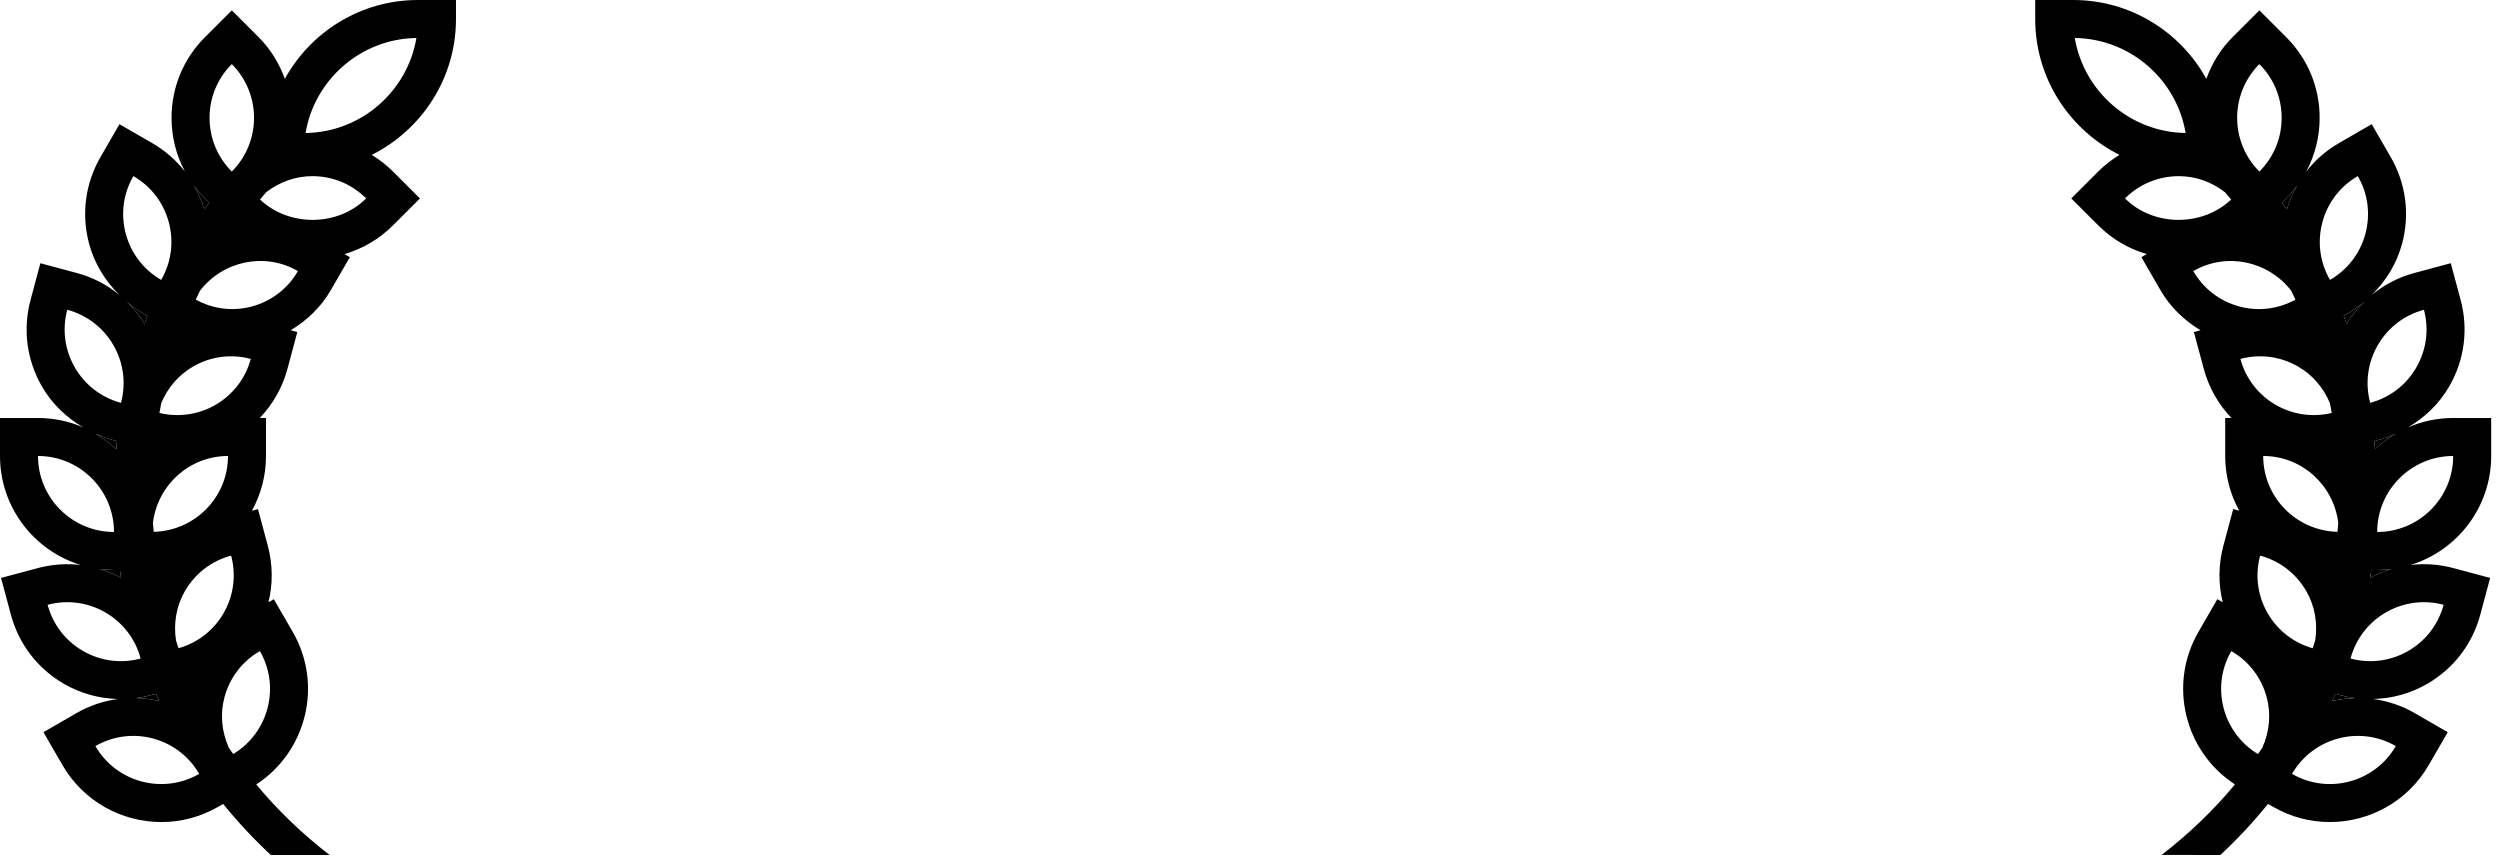 <svg width="257" height="88" viewBox="0 0 257 88" fill="none" xmlns="http://www.w3.org/2000/svg">
<path fill-rule="evenodd" clip-rule="evenodd" d="M256.094 46.875V42.969H252.188C250.527 42.969 248.949 43.32 247.518 43.945C249.262 42.932 250.746 41.518 251.781 39.725C253.348 37.014 253.764 33.855 252.953 30.832L251.941 27.057L248.168 28.07C246.555 28.502 245.102 29.275 243.842 30.295C245.301 28.852 246.393 27.074 246.938 25.041C247.746 22.018 247.33 18.859 245.766 16.148L243.812 12.766L240.43 14.719C239.117 15.477 237.996 16.469 237.086 17.625C237.982 15.949 238.459 14.066 238.459 12.111C238.459 8.98 237.24 6.039 235.025 3.824L232.264 1.062L229.502 3.824C228.254 5.072 227.379 6.543 226.812 8.102C224.15 3.277 219.016 0 213.125 0H209.219V1.953C209.219 8.066 212.756 13.357 217.885 15.922C217.1 16.402 216.359 16.967 215.691 17.635L212.93 20.398L215.691 23.16C217.105 24.572 218.816 25.576 220.684 26.119L220.135 26.436L222.088 29.818C223.096 31.562 224.531 32.941 226.213 33.951L225.533 34.133L226.545 37.906C227.072 39.875 228.074 41.59 229.395 42.967H228.75V46.873C228.75 48.91 229.275 50.828 230.193 52.498L229.574 52.332L228.562 56.105C228.045 58.037 228.033 60.022 228.496 61.91L227.945 61.592L225.992 64.973C222.869 70.387 224.578 77.272 229.754 80.639C227.549 83.291 225.023 85.719 222.213 87.887L228.252 87.893C230.021 86.248 231.654 84.492 233.152 82.643L233.666 82.938C235.506 84 237.52 84.506 239.506 84.506C243.559 84.506 247.506 82.404 249.674 78.648L251.627 75.268L248.244 73.314C246.887 72.529 245.434 72.055 243.967 71.857C245.898 71.809 247.797 71.295 249.516 70.301C252.227 68.736 254.166 66.209 254.975 63.186L255.986 59.412L252.213 58.4C250.75 58.008 249.254 57.908 247.793 58.082C252.592 56.615 256.094 52.148 256.094 46.875ZM242.09 71.764C241.598 71.695 241.109 71.602 240.623 71.471L240.074 71.324C240.002 71.486 239.927 71.646 239.851 71.805C239.832 71.845 239.813 71.885 239.794 71.925C239.785 71.946 239.775 71.967 239.765 71.988C239.753 72.014 239.741 72.04 239.729 72.066C240.502 71.887 241.293 71.785 242.09 71.764ZM239.516 41.443C238.861 39.871 237.744 38.547 236.242 37.68C234.434 36.635 232.33 36.359 230.314 36.897C231.414 40.998 235.594 43.443 239.701 42.451C239.686 42.365 239.671 42.28 239.655 42.194C239.611 41.943 239.567 41.692 239.516 41.443ZM240.293 54.67C240.303 54.552 240.314 54.434 240.325 54.316C240.343 54.125 240.361 53.934 240.373 53.742C239.9 49.883 236.641 46.875 232.656 46.875C232.656 51.123 236.066 54.574 240.293 54.67ZM238.002 65.85C238.273 64.094 237.982 62.316 237.082 60.758C236.037 58.951 234.352 57.658 232.34 57.117C231.799 59.135 232.076 61.238 233.119 63.045C234.141 64.814 235.783 66.082 237.742 66.641C237.798 66.482 237.849 66.322 237.9 66.162L237.901 66.161C237.934 66.057 237.967 65.953 238.002 65.85ZM244.074 45.344C244.095 45.53 244.111 45.716 244.126 45.902C244.134 45.995 244.142 46.089 244.15 46.182C244.803 45.565 245.523 45.025 246.303 44.57C245.77 44.803 245.236 45.033 244.666 45.185L244.074 45.344ZM248.4 37.772C249.443 35.965 249.719 33.859 249.18 31.844C247.164 32.385 245.479 33.676 244.436 35.482C243.393 37.291 243.117 39.397 243.656 41.412C245.674 40.871 247.357 39.578 248.4 37.772ZM240.932 32.471C241.035 32.736 241.137 33.004 241.236 33.273C241.756 32.428 242.385 31.686 243.078 31.01C242.576 31.426 242.053 31.822 241.477 32.156L240.932 32.471ZM242.383 18.102C240.574 19.145 239.283 20.83 238.742 22.846C238.203 24.861 238.48 26.967 239.523 28.773C241.332 27.73 242.623 26.045 243.164 24.029C243.705 22.014 243.426 19.908 242.383 18.102ZM235.086 21.523C235.348 20.648 235.721 19.83 236.164 19.055C235.816 19.523 235.445 19.977 235.023 20.398L234.582 20.84C234.641 20.921 234.701 21.001 234.761 21.081C234.871 21.228 234.981 21.374 235.086 21.523ZM234.553 12.113C234.553 10.025 233.74 8.064 232.264 6.588C229.219 9.633 229.219 14.59 232.264 17.637C233.74 16.16 234.553 14.199 234.553 12.113ZM213.287 3.906C219.012 3.984 223.756 8.188 224.682 13.67C218.957 13.592 214.213 9.391 213.287 3.906ZM223.979 18.109C221.893 18.109 219.93 18.922 218.453 20.396C221.361 23.307 226.391 23.334 229.363 20.51C229.284 20.417 229.206 20.323 229.128 20.229C228.997 20.073 228.867 19.916 228.732 19.764C227.371 18.709 225.729 18.109 223.979 18.109ZM235.969 30.807C235.915 30.693 235.863 30.579 235.811 30.464C235.8 30.441 235.789 30.417 235.778 30.393C235.702 30.227 235.626 30.062 235.545 29.898C233.195 26.838 228.895 25.889 225.469 27.867C226.512 29.676 228.197 30.967 230.213 31.508C232.17 32.031 234.201 31.77 235.969 30.807ZM233.016 71.676C232.475 69.658 231.184 67.975 229.375 66.93C227.248 70.617 228.484 75.326 232.115 77.516C232.161 77.45 232.208 77.384 232.254 77.318C232.36 77.17 232.465 77.021 232.566 76.869C233.299 75.236 233.484 73.428 233.016 71.676ZM235.621 79.549L235.621 79.55L235.621 79.552L235.619 79.555C239.352 81.713 244.135 80.424 246.289 76.697C242.561 74.541 237.777 75.824 235.621 79.549ZM247.562 66.918C249.369 65.875 250.662 64.191 251.201 62.174C249.188 61.635 247.082 61.912 245.273 62.953C243.467 63.996 242.174 65.682 241.635 67.697C243.65 68.236 245.756 67.961 247.562 66.918ZM243.766 58.594C243.749 58.705 243.733 58.817 243.718 58.929C243.696 59.087 243.675 59.245 243.648 59.402C244.363 59.018 245.104 58.715 245.865 58.488C245.377 58.551 244.881 58.594 244.375 58.594H243.766ZM244.375 54.688C244.375 50.379 247.879 46.875 252.188 46.875C252.188 51.184 248.684 54.688 244.375 54.688Z" fill="black"/>
<path fill-rule="evenodd" clip-rule="evenodd" d="M240.623 71.471C241.109 71.602 241.598 71.695 242.09 71.764C241.293 71.785 240.502 71.887 239.729 72.066L239.765 71.988L239.794 71.925L239.851 71.805C239.927 71.646 240.002 71.486 240.074 71.324L240.623 71.471ZM244.15 46.182C244.142 46.089 244.134 45.995 244.126 45.902C244.111 45.716 244.095 45.53 244.074 45.344L244.666 45.185C245.236 45.033 245.77 44.803 246.303 44.57C245.523 45.025 244.803 45.565 244.15 46.182ZM241.236 33.273C241.137 33.004 241.035 32.736 240.932 32.471L241.477 32.156C242.053 31.822 242.576 31.426 243.078 31.01C242.385 31.686 241.756 32.428 241.236 33.273ZM236.164 19.055C235.721 19.83 235.348 20.648 235.086 21.523C234.981 21.374 234.871 21.228 234.761 21.081C234.701 21.001 234.641 20.921 234.582 20.84L235.023 20.398C235.445 19.977 235.816 19.523 236.164 19.055ZM243.648 59.402C243.675 59.245 243.696 59.087 243.718 58.929C243.733 58.817 243.749 58.705 243.766 58.594H244.375C244.881 58.594 245.377 58.551 245.865 58.488C245.104 58.715 244.363 59.018 243.648 59.402Z" fill="black"/>
<path fill-rule="evenodd" clip-rule="evenodd" d="M33.881 87.891C31.07 85.723 28.545 83.295 26.34 80.643C31.516 77.273 33.225 70.391 30.102 64.977L28.148 61.596L27.598 61.914C28.061 60.025 28.049 58.039 27.531 56.109L26.52 52.336L25.9 52.502C26.818 50.83 27.344 48.912 27.344 46.875V42.969H26.703C28.023 41.592 29.025 39.877 29.553 37.908L30.564 34.135L29.885 33.953C31.564 32.943 33.002 31.564 34.01 29.82L35.963 26.438L35.414 26.121C37.281 25.576 38.992 24.574 40.406 23.162L43.168 20.4L40.406 17.637C39.738 16.969 38.998 16.404 38.213 15.924C43.338 13.357 46.875 8.066 46.875 1.953V0H42.969C37.078 0 31.943 3.277 29.281 8.104C28.715 6.545 27.84 5.074 26.592 3.826L23.83 1.064L21.068 3.826C18.854 6.039 17.635 8.982 17.635 12.113C17.635 14.068 18.109 15.949 19.008 17.627C18.098 16.471 16.977 15.479 15.664 14.721L12.281 12.768L10.328 16.15C8.764 18.861 8.348 22.018 9.156 25.043C9.701 27.076 10.795 28.854 12.252 30.297C10.992 29.277 9.539 28.504 7.926 28.072L4.152 27.059L3.141 30.834C2.33 33.857 2.746 37.016 4.312 39.727C5.348 41.52 6.832 42.934 8.576 43.947C7.145 43.32 5.566 42.969 3.906 42.969H0V46.875C0 52.15 3.504 56.619 8.307 58.084C6.844 57.908 5.346 58.008 3.881 58.4L0.107 59.412L1.119 63.186C1.928 66.209 3.867 68.736 6.578 70.301C8.297 71.293 10.197 71.809 12.127 71.857C10.66 72.055 9.209 72.529 7.85 73.314L4.467 75.268L6.42 78.648C8.588 82.404 12.535 84.506 16.588 84.506C18.576 84.506 20.588 84 22.428 82.938L22.941 82.643C24.439 84.492 26.072 86.246 27.842 87.893L33.881 87.891ZM23.525 76.869C23.628 77.021 23.735 77.172 23.841 77.323C23.887 77.388 23.932 77.451 23.977 77.516C27.607 75.328 28.846 70.619 26.717 66.932C24.908 67.975 23.617 69.66 23.076 71.676C22.607 73.428 22.793 75.236 23.525 76.869ZM18.355 66.641C20.314 66.08 21.957 64.814 22.979 63.045C24.021 61.238 24.297 59.133 23.76 57.117C21.742 57.658 20.057 58.951 19.014 60.758C18.115 62.316 17.822 64.096 18.096 65.85C18.129 65.95 18.161 66.051 18.193 66.152C18.245 66.315 18.297 66.479 18.355 66.641ZM15.721 53.742C15.733 53.932 15.751 54.121 15.768 54.31C15.78 54.43 15.791 54.55 15.801 54.67C20.027 54.574 23.438 51.123 23.438 46.875C19.453 46.875 16.193 49.883 15.721 53.742ZM16.578 41.441C16.528 41.69 16.483 41.939 16.439 42.188C16.424 42.276 16.408 42.364 16.393 42.451C20.498 43.441 24.68 40.996 25.779 36.897C23.766 36.359 21.66 36.635 19.852 37.678C18.35 38.543 17.232 39.867 16.578 41.441ZM16.367 72.064C16.327 71.978 16.286 71.893 16.246 71.807C16.169 71.646 16.093 71.486 16.021 71.322L15.473 71.469C14.986 71.6 14.496 71.695 14.006 71.762C14.803 71.783 15.594 71.885 16.367 72.064ZM20.127 30.805C21.896 31.771 23.928 32.031 25.881 31.508C27.896 30.967 29.582 29.674 30.625 27.867C27.195 25.885 22.898 26.838 20.551 29.898C20.457 30.087 20.369 30.279 20.282 30.47C20.231 30.582 20.179 30.693 20.127 30.805ZM26.73 20.51C29.703 23.334 34.73 23.307 37.641 20.398C36.166 18.922 34.203 18.109 32.115 18.109C30.365 18.109 28.723 18.709 27.361 19.764C27.227 19.916 27.097 20.073 26.966 20.229C26.888 20.323 26.81 20.417 26.73 20.51ZM42.807 3.906C41.881 9.391 37.137 13.592 31.412 13.672C32.338 8.188 37.082 3.986 42.807 3.906ZM23.83 17.637C26.875 14.59 26.875 9.635 23.83 6.588C22.354 8.062 21.541 10.025 21.541 12.113C21.541 14.199 22.354 16.16 23.83 17.637ZM21.51 20.84L21.068 20.396C20.648 19.977 20.277 19.523 19.928 19.055C20.373 19.83 20.744 20.648 21.006 21.523C21.099 21.392 21.196 21.263 21.292 21.134C21.365 21.036 21.438 20.938 21.51 20.84ZM17.352 22.846C16.811 20.828 15.52 19.145 13.711 18.102C12.666 19.908 12.389 22.014 12.93 24.029C13.471 26.047 14.762 27.73 16.57 28.773C17.613 26.967 17.891 24.861 17.352 22.846ZM15.16 32.471L14.615 32.156C14.039 31.824 13.518 31.426 13.014 31.01C13.707 31.686 14.338 32.428 14.855 33.273C14.955 33.006 15.057 32.738 15.16 32.471ZM11.658 35.482C10.615 33.676 8.93 32.383 6.914 31.844C6.375 33.859 6.65 35.963 7.693 37.772C8.736 39.58 10.422 40.871 12.438 41.412C12.979 39.395 12.701 37.289 11.658 35.482ZM12.02 45.342L11.428 45.184C10.855 45.031 10.322 44.801 9.793 44.568C10.57 45.023 11.291 45.565 11.943 46.18C11.952 46.087 11.96 45.993 11.967 45.9C11.983 45.714 11.999 45.528 12.02 45.342ZM3.906 46.875C8.215 46.875 11.719 50.379 11.719 54.688C7.41 54.688 3.906 51.184 3.906 46.875ZM12.328 58.594H11.719C11.211 58.594 10.713 58.551 10.221 58.488C10.984 58.713 11.729 59.018 12.445 59.402C12.419 59.245 12.397 59.087 12.376 58.929C12.36 58.817 12.345 58.705 12.328 58.594ZM10.82 62.953C9.012 61.912 6.906 61.635 4.893 62.174C5.432 64.189 6.725 65.875 8.531 66.918C10.34 67.961 12.447 68.24 14.459 67.697C13.92 65.68 12.627 63.996 10.82 62.953ZM20.473 79.549C18.316 75.824 13.537 74.539 9.805 76.697C11.957 80.424 16.738 81.711 20.475 79.555L20.473 79.549Z" fill="black"/>
<path fill-rule="evenodd" clip-rule="evenodd" d="M16.021 71.322C16.093 71.486 16.169 71.646 16.246 71.807C16.286 71.893 16.327 71.978 16.367 72.064C15.594 71.885 14.803 71.783 14.006 71.762C14.496 71.695 14.986 71.6 15.473 71.469L16.021 71.322ZM21.068 20.396L21.51 20.84C21.438 20.938 21.365 21.036 21.292 21.134C21.196 21.263 21.099 21.392 21.006 21.523C20.744 20.648 20.373 19.83 19.928 19.055C20.277 19.523 20.648 19.977 21.068 20.396ZM14.615 32.156L15.16 32.471C15.057 32.738 14.955 33.006 14.855 33.273C14.338 32.428 13.707 31.686 13.014 31.01C13.518 31.426 14.039 31.824 14.615 32.156ZM11.428 45.184L12.02 45.342C11.999 45.528 11.983 45.714 11.967 45.9C11.96 45.993 11.952 46.087 11.943 46.18C11.291 45.565 10.57 45.023 9.793 44.568C10.322 44.801 10.855 45.031 11.428 45.184ZM11.719 58.594H12.328C12.345 58.705 12.36 58.817 12.376 58.929C12.397 59.087 12.419 59.245 12.445 59.402C11.729 59.018 10.984 58.713 10.221 58.488C10.713 58.551 11.211 58.594 11.719 58.594Z" fill="black"/>
</svg>
